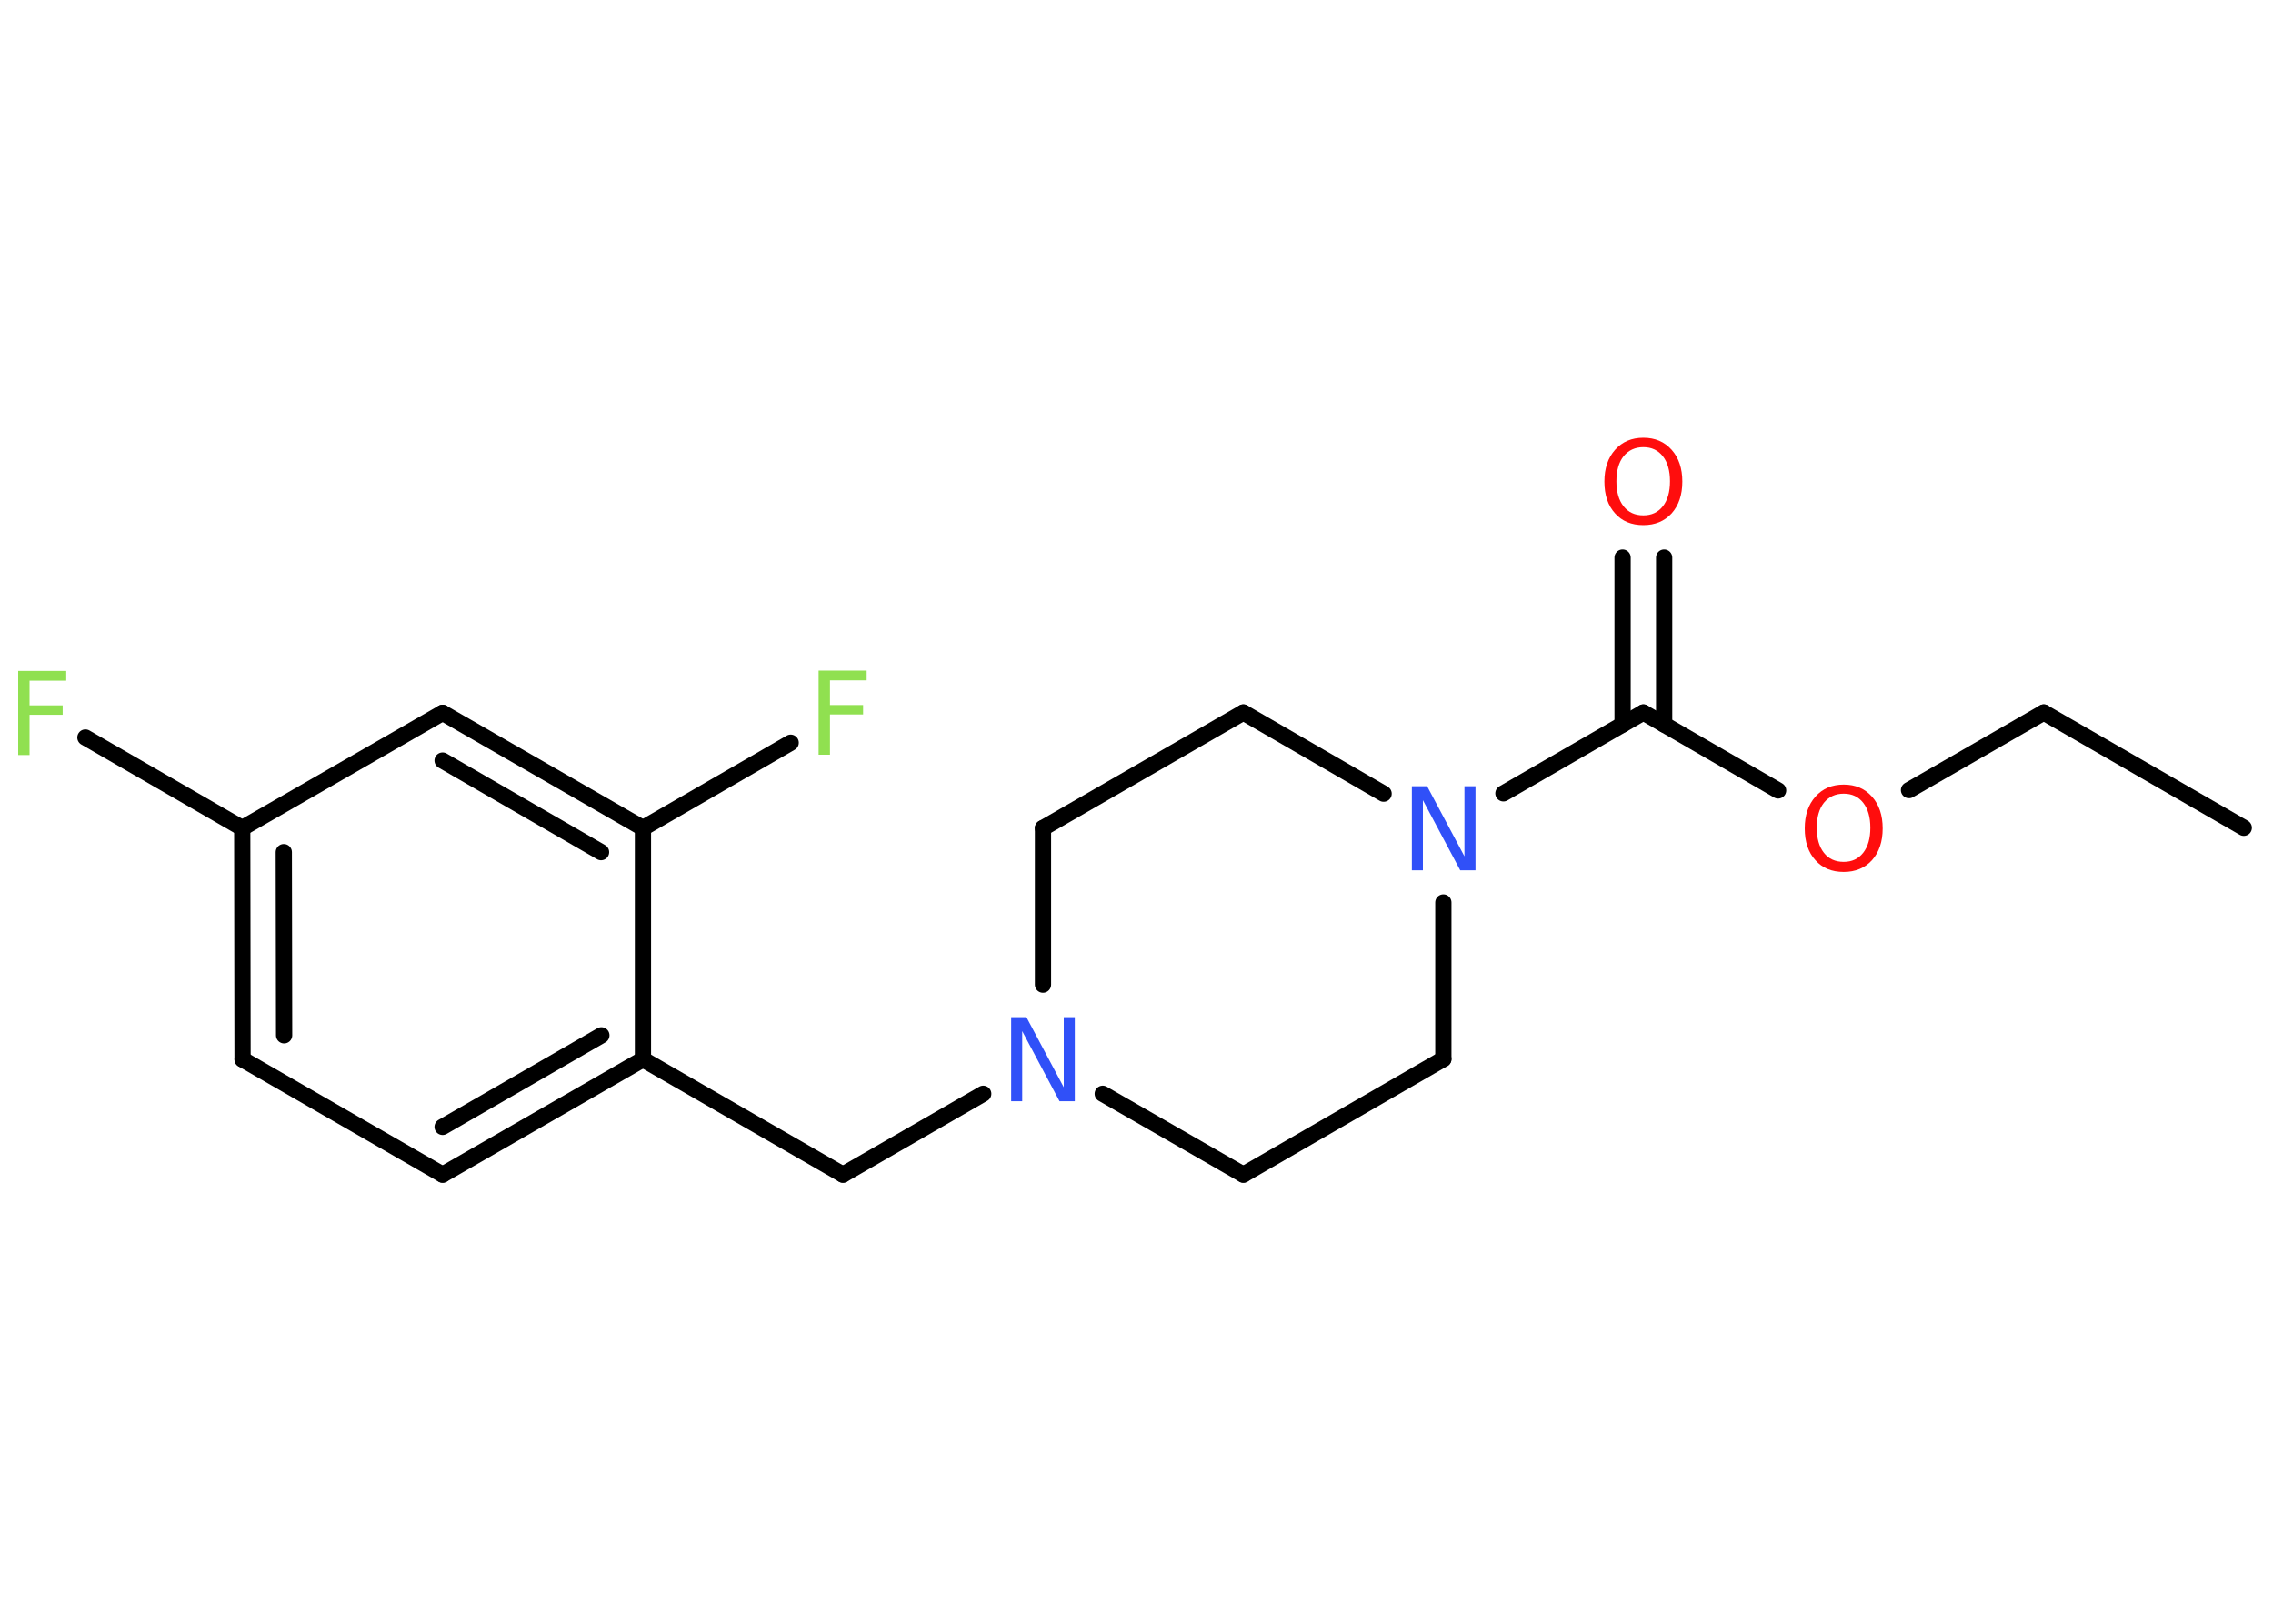 <?xml version='1.0' encoding='UTF-8'?>
<!DOCTYPE svg PUBLIC "-//W3C//DTD SVG 1.1//EN" "http://www.w3.org/Graphics/SVG/1.1/DTD/svg11.dtd">
<svg version='1.2' xmlns='http://www.w3.org/2000/svg' xmlns:xlink='http://www.w3.org/1999/xlink' width='70.0mm' height='50.0mm' viewBox='0 0 70.0 50.0'>
  <desc>Generated by the Chemistry Development Kit (http://github.com/cdk)</desc>
  <g stroke-linecap='round' stroke-linejoin='round' stroke='#000000' stroke-width='.5' fill='#90E050'>
    <rect x='.0' y='.0' width='70.0' height='50.0' fill='#FFFFFF' stroke='none'/>
    <g id='mol1' class='mol'>
      <line id='mol1bnd1' class='bond' x1='69.1' y1='25.49' x2='62.94' y2='21.94'/>
      <line id='mol1bnd2' class='bond' x1='62.94' y1='21.94' x2='58.79' y2='24.33'/>
      <line id='mol1bnd3' class='bond' x1='54.76' y1='24.34' x2='50.61' y2='21.94'/>
      <g id='mol1bnd4' class='bond'>
        <line x1='49.97' y1='22.31' x2='49.97' y2='17.17'/>
        <line x1='51.25' y1='22.31' x2='51.25' y2='17.17'/>
      </g>
      <line id='mol1bnd5' class='bond' x1='50.61' y1='21.94' x2='46.3' y2='24.43'/>
      <line id='mol1bnd6' class='bond' x1='42.61' y1='24.44' x2='38.29' y2='21.94'/>
      <line id='mol1bnd7' class='bond' x1='38.29' y1='21.94' x2='32.12' y2='25.5'/>
      <line id='mol1bnd8' class='bond' x1='32.12' y1='25.5' x2='32.12' y2='30.32'/>
      <line id='mol1bnd9' class='bond' x1='30.28' y1='33.68' x2='25.96' y2='36.17'/>
      <line id='mol1bnd10' class='bond' x1='25.96' y1='36.17' x2='19.8' y2='32.62'/>
      <g id='mol1bnd11' class='bond'>
        <line x1='13.63' y1='36.17' x2='19.8' y2='32.62'/>
        <line x1='13.63' y1='34.7' x2='18.52' y2='31.88'/>
      </g>
      <line id='mol1bnd12' class='bond' x1='13.63' y1='36.17' x2='7.47' y2='32.62'/>
      <g id='mol1bnd13' class='bond'>
        <line x1='7.46' y1='25.5' x2='7.47' y2='32.62'/>
        <line x1='8.74' y1='26.24' x2='8.75' y2='31.88'/>
      </g>
      <line id='mol1bnd14' class='bond' x1='7.46' y1='25.5' x2='2.63' y2='22.71'/>
      <line id='mol1bnd15' class='bond' x1='7.46' y1='25.5' x2='13.63' y2='21.95'/>
      <g id='mol1bnd16' class='bond'>
        <line x1='19.8' y1='25.5' x2='13.63' y2='21.95'/>
        <line x1='18.51' y1='26.24' x2='13.63' y2='23.42'/>
      </g>
      <line id='mol1bnd17' class='bond' x1='19.8' y1='32.62' x2='19.8' y2='25.5'/>
      <line id='mol1bnd18' class='bond' x1='19.8' y1='25.5' x2='24.35' y2='22.87'/>
      <line id='mol1bnd19' class='bond' x1='33.96' y1='33.68' x2='38.29' y2='36.17'/>
      <line id='mol1bnd20' class='bond' x1='38.29' y1='36.17' x2='44.45' y2='32.61'/>
      <line id='mol1bnd21' class='bond' x1='44.45' y1='27.79' x2='44.45' y2='32.61'/>
      <path id='mol1atm3' class='atom' d='M56.78 24.44q-.38 .0 -.61 .28q-.22 .28 -.22 .77q.0 .49 .22 .77q.22 .28 .61 .28q.38 .0 .6 -.28q.22 -.28 .22 -.77q.0 -.49 -.22 -.77q-.22 -.28 -.6 -.28zM56.78 24.16q.54 .0 .87 .37q.33 .37 .33 .98q.0 .61 -.33 .98q-.33 .36 -.87 .36q-.55 .0 -.87 -.36q-.33 -.36 -.33 -.98q.0 -.61 .33 -.98q.33 -.37 .87 -.37z' stroke='none' fill='#FF0D0D'/>
      <path id='mol1atm5' class='atom' d='M50.61 13.77q-.38 .0 -.61 .28q-.22 .28 -.22 .77q.0 .49 .22 .77q.22 .28 .61 .28q.38 .0 .6 -.28q.22 -.28 .22 -.77q.0 -.49 -.22 -.77q-.22 -.28 -.6 -.28zM50.61 13.48q.54 .0 .87 .37q.33 .37 .33 .98q.0 .61 -.33 .98q-.33 .36 -.87 .36q-.55 .0 -.87 -.36q-.33 -.36 -.33 -.98q.0 -.61 .33 -.98q.33 -.37 .87 -.37z' stroke='none' fill='#FF0D0D'/>
      <path id='mol1atm6' class='atom' d='M43.48 24.21h.47l1.15 2.16v-2.16h.34v2.59h-.47l-1.15 -2.16v2.16h-.34v-2.59z' stroke='none' fill='#3050F8'/>
      <path id='mol1atm9' class='atom' d='M31.14 31.32h.47l1.15 2.16v-2.16h.34v2.59h-.47l-1.15 -2.16v2.16h-.34v-2.59z' stroke='none' fill='#3050F8'/>
      <path id='mol1atm15' class='atom' d='M.56 20.66h1.48v.3h-1.13v.76h1.02v.29h-1.02v1.24h-.35v-2.59z' stroke='none'/>
      <path id='mol1atm18' class='atom' d='M25.21 20.65h1.48v.3h-1.13v.76h1.02v.29h-1.02v1.24h-.35v-2.59z' stroke='none'/>
    </g>
  </g>
</svg>
